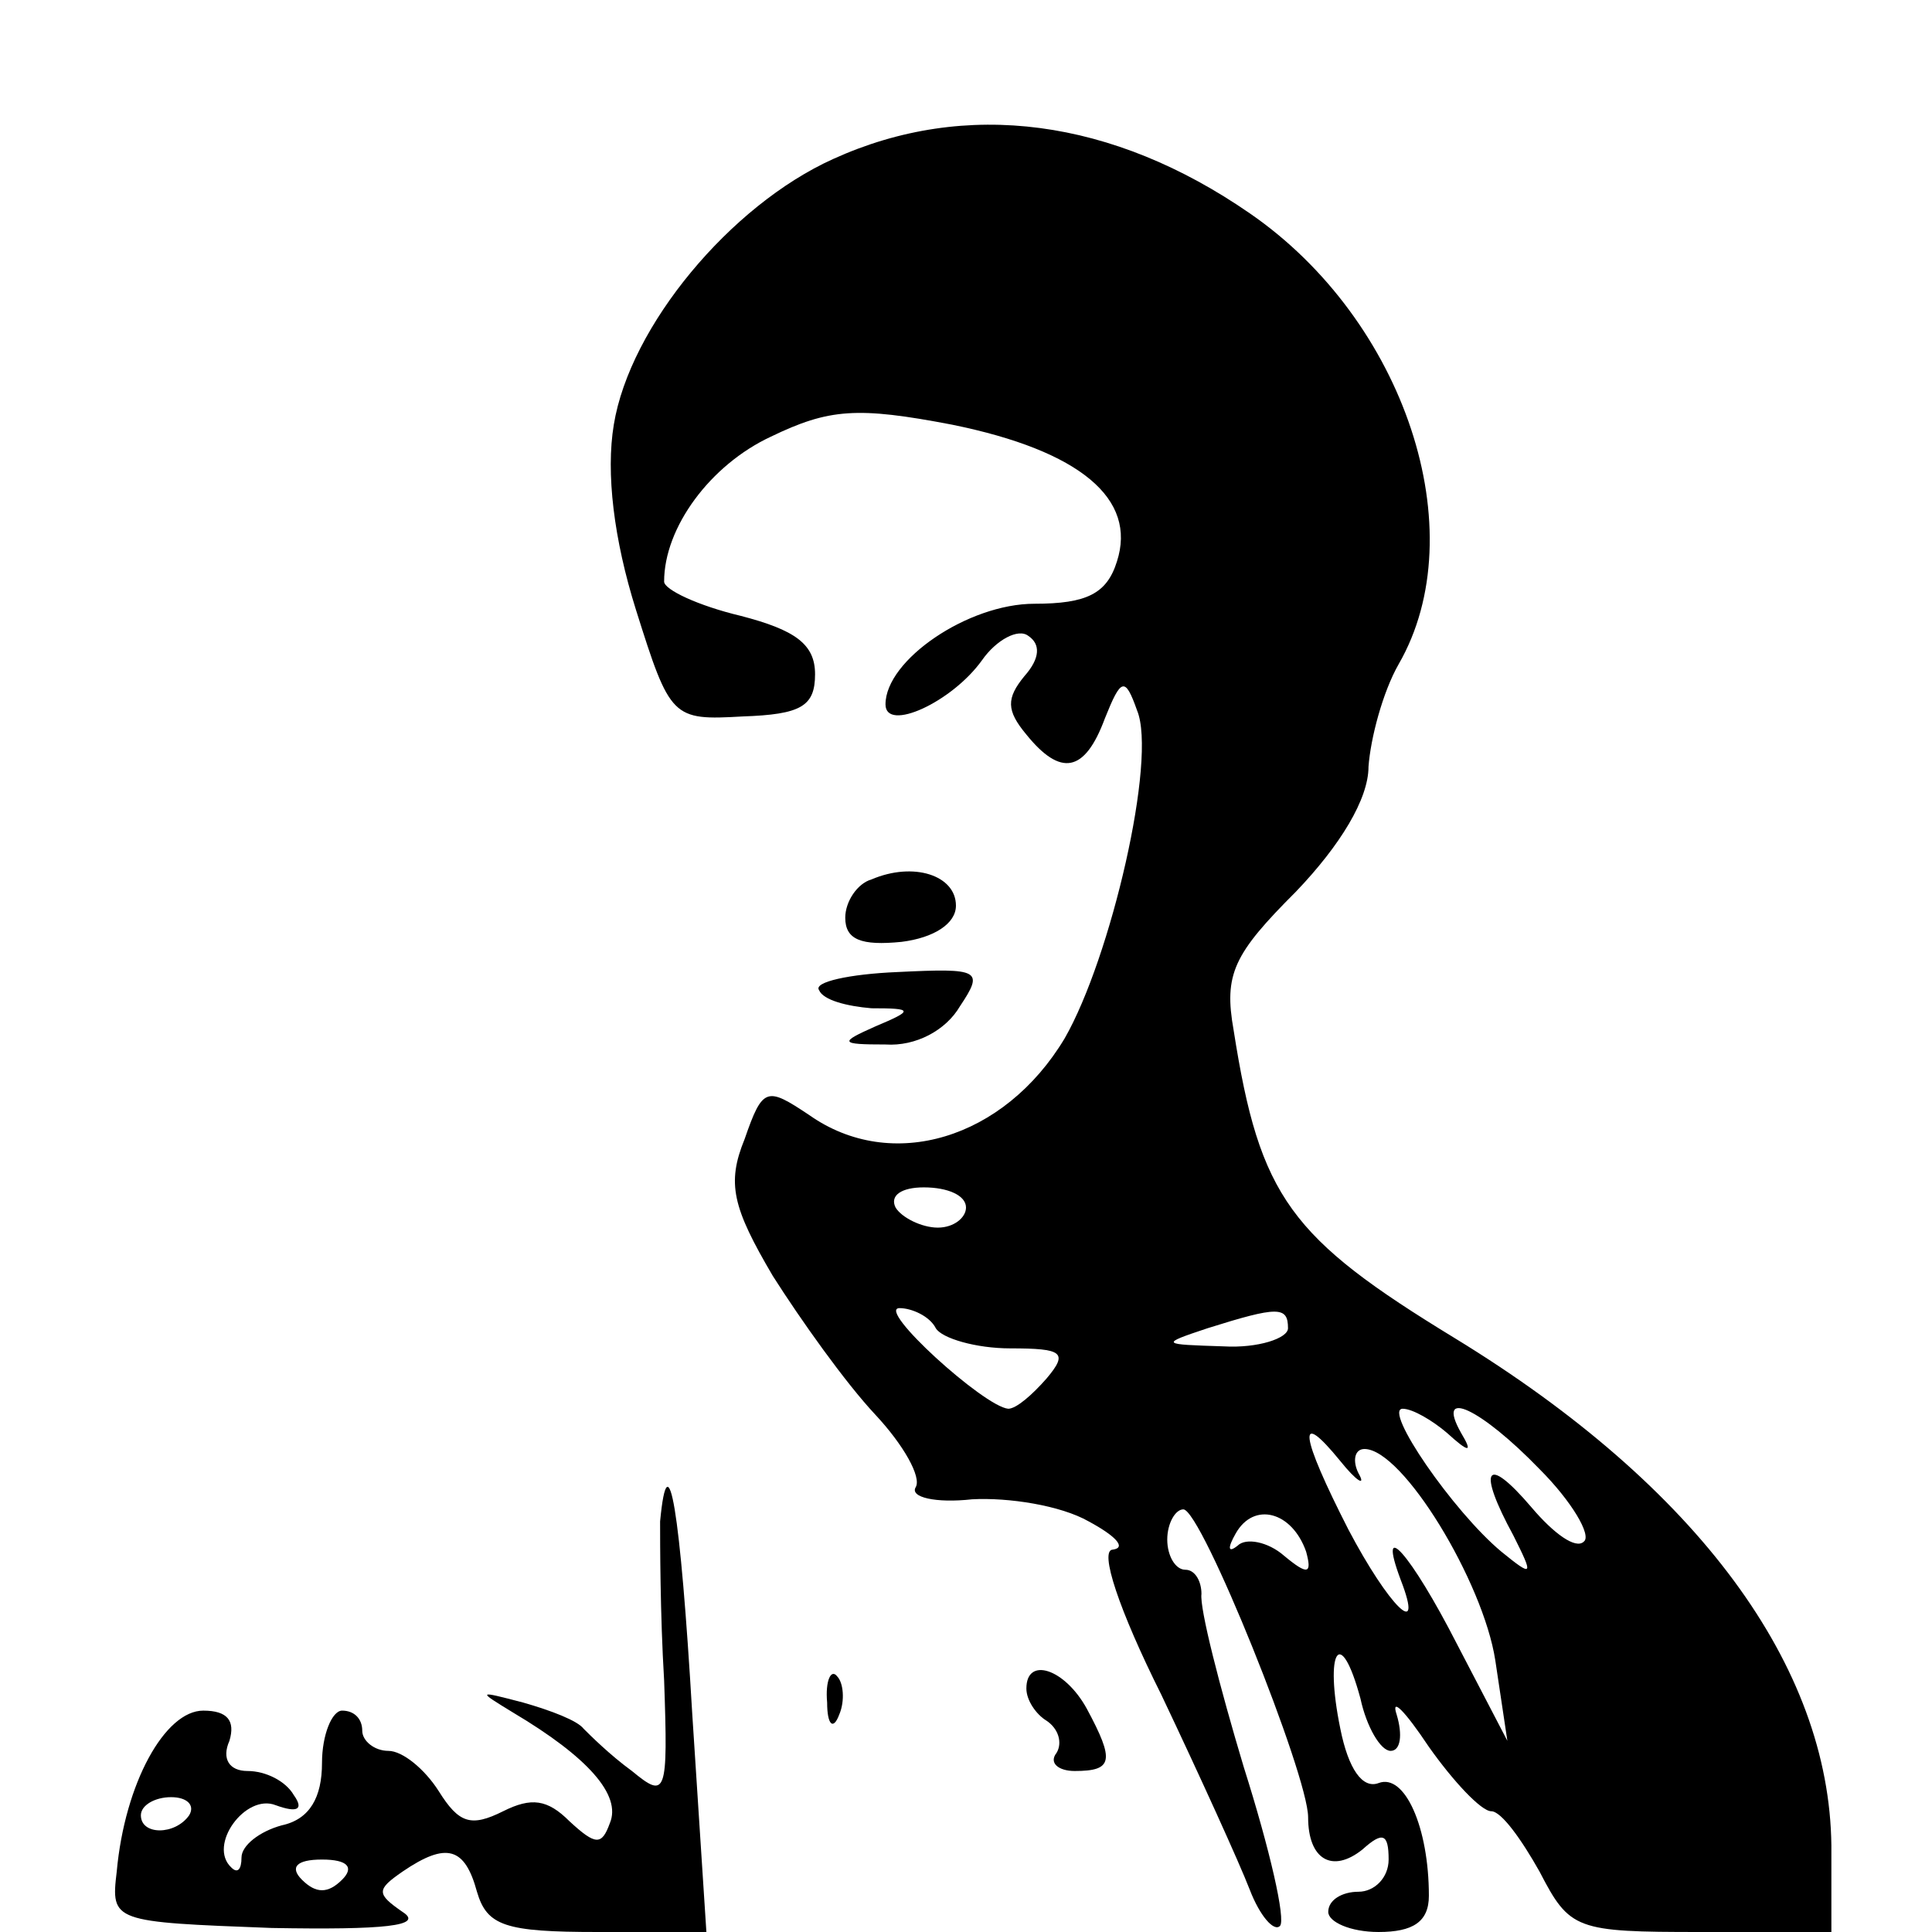 <?xml version="1.0" standalone="no"?>
<!DOCTYPE svg PUBLIC "-//W3C//DTD SVG 20010904//EN"
 "http://www.w3.org/TR/2001/REC-SVG-20010904/DTD/svg10.dtd">
<svg version="1.0" xmlns="http://www.w3.org/2000/svg"
 width="96pt" height="96pt" viewBox="0 0 96 96"
 preserveAspectRatio="xMidYMid meet">

<g transform="translate(0,96) scale(0.1,-0.1)"
fill="#000000" stroke="none">
<path d="M414 881 c-51 -23 -101 -83 -109 -132 -4 -24 0 -57 11 -92 17 -54 18
-55 53 -53 29 1 36 5 36 21 0 15 -10 22 -37 29 -21 5 -38 13 -38 17 0 27 23
58 53 72 29 14 43 15 90 6 64 -13 92 -37 82 -68 -5 -16 -15 -21 -41 -21 -33 0
-74 -28 -74 -50 0 -14 33 1 48 22 7 10 18 16 23 12 6 -4 6 -11 -2 -20 -9 -11
-9 -17 1 -29 17 -21 29 -19 39 8 8 20 10 21 16 4 10 -24 -13 -123 -36 -163
-30 -50 -86 -67 -127 -38 -21 14 -23 14 -32 -12 -9 -22 -6 -34 14 -68 14 -22
36 -53 51 -69 14 -15 23 -31 20 -36 -3 -5 10 -8 28 -6 18 1 44 -3 58 -11 13
-7 19 -13 12 -14 -7 0 3 -30 24 -72 19 -40 39 -84 44 -97 5 -13 12 -21 15 -18
3 3 -5 38 -18 79 -12 40 -22 79 -21 86 0 6 -3 12 -8 12 -5 0 -9 7 -9 15 0 8 4
15 8 15 9 0 62 -132 62 -153 0 -21 12 -28 27 -16 10 9 13 8 13 -5 0 -9 -7 -16
-15 -16 -8 0 -15 -4 -15 -10 0 -5 11 -10 25 -10 17 0 25 5 25 18 0 34 -12 61
-25 56 -8 -3 -15 7 -19 27 -8 39 0 52 10 15 3 -14 10 -26 15 -26 5 0 6 8 3 18
-3 9 4 2 16 -16 12 -17 26 -32 31 -32 5 0 15 -14 24 -30 15 -29 18 -30 80 -30
l65 0 0 43 c-1 89 -66 178 -187 252 -82 50 -97 70 -110 153 -5 28 0 38 31 69
22 23 36 46 36 62 1 14 7 37 15 51 38 66 3 171 -74 224 -68 47 -141 57 -207
27z m66 -521 c0 -5 -6 -10 -14 -10 -8 0 -18 5 -21 10 -3 6 3 10 14 10 12 0 21
-4 21 -10z m-15 -60 c3 -5 20 -10 37 -10 26 0 29 -2 18 -15 -7 -8 -15 -15 -19
-15 -12 1 -66 50 -54 50 6 0 15 -4 18 -10z m175 0 c0 -5 -15 -10 -32 -9 -31 1
-32 1 -8 9 35 11 40 11 40 0z m79 -52 c11 -10 13 -10 7 0 -13 23 10 12 39 -18
16 -16 26 -33 22 -36 -4 -4 -15 4 -26 17 -23 27 -27 19 -9 -14 10 -20 10 -21
-6 -8 -24 20 -59 71 -49 71 5 0 15 -6 22 -12z m-44 -20 c-3 6 -2 12 3 12 19 0
59 -66 65 -105 l6 -40 -25 48 c-23 45 -40 64 -28 32 12 -31 -6 -13 -26 25 -24
47 -26 61 -4 34 8 -10 13 -13 9 -6z m-26 -39 c3 -11 1 -12 -11 -2 -8 7 -19 9
-23 5 -5 -4 -5 -1 -1 6 9 16 28 11 35 -9z"/>
<path d="M433 523 c-7 -2 -13 -11 -13 -19 0 -11 8 -14 28 -12 16 2 27 9 27 18
0 15 -21 22 -42 13z"/>
<path d="M407 468 c2 -5 14 -8 26 -9 21 0 21 -1 2 -9 -18 -8 -18 -9 5 -9 15
-1 30 7 37 19 12 18 10 19 -31 17 -24 -1 -42 -5 -39 -9z"/>
<path d="M328 204 c0 -10 0 -46 2 -79 2 -57 1 -59 -16 -45 -11 8 -21 18 -24
21 -3 4 -16 9 -30 13 -23 6 -23 6 -5 -5 37 -22 54 -41 48 -55 -4 -11 -7 -11
-20 1 -11 11 -19 12 -33 5 -16 -8 -22 -6 -32 10 -7 11 -18 20 -25 20 -7 0 -13
5 -13 10 0 6 -4 10 -10 10 -5 0 -10 -12 -10 -26 0 -17 -6 -28 -20 -31 -11 -3
-20 -10 -20 -16 0 -6 -2 -8 -5 -5 -12 11 7 37 22 31 11 -4 14 -2 9 5 -4 7 -14
12 -23 12 -9 0 -13 6 -9 15 3 10 -1 15 -13 15 -19 0 -39 -36 -43 -80 -3 -25
-2 -25 77 -28 56 -1 76 1 65 8 -13 9 -13 11 0 20 22 15 31 12 37 -10 5 -17 14
-20 60 -20 l54 0 -7 108 c-6 102 -12 138 -16 96z m-234 -146 c-7 -10 -24 -10
-24 0 0 5 7 9 15 9 8 0 12 -4 9 -9z m76 -32 c-7 -7 -13 -7 -20 0 -6 6 -3 10
10 10 13 0 16 -4 10 -10z"/>
<path d="M411 114 c0 -11 3 -14 6 -6 3 7 2 16 -1 19 -3 4 -6 -2 -5 -13z"/>
<path d="M510 121 c0 -6 5 -13 10 -16 6 -4 8 -11 5 -16 -4 -5 1 -9 9 -9 19 0
20 5 6 31 -11 20 -30 26 -30 10z"/>
</g>
</svg>
